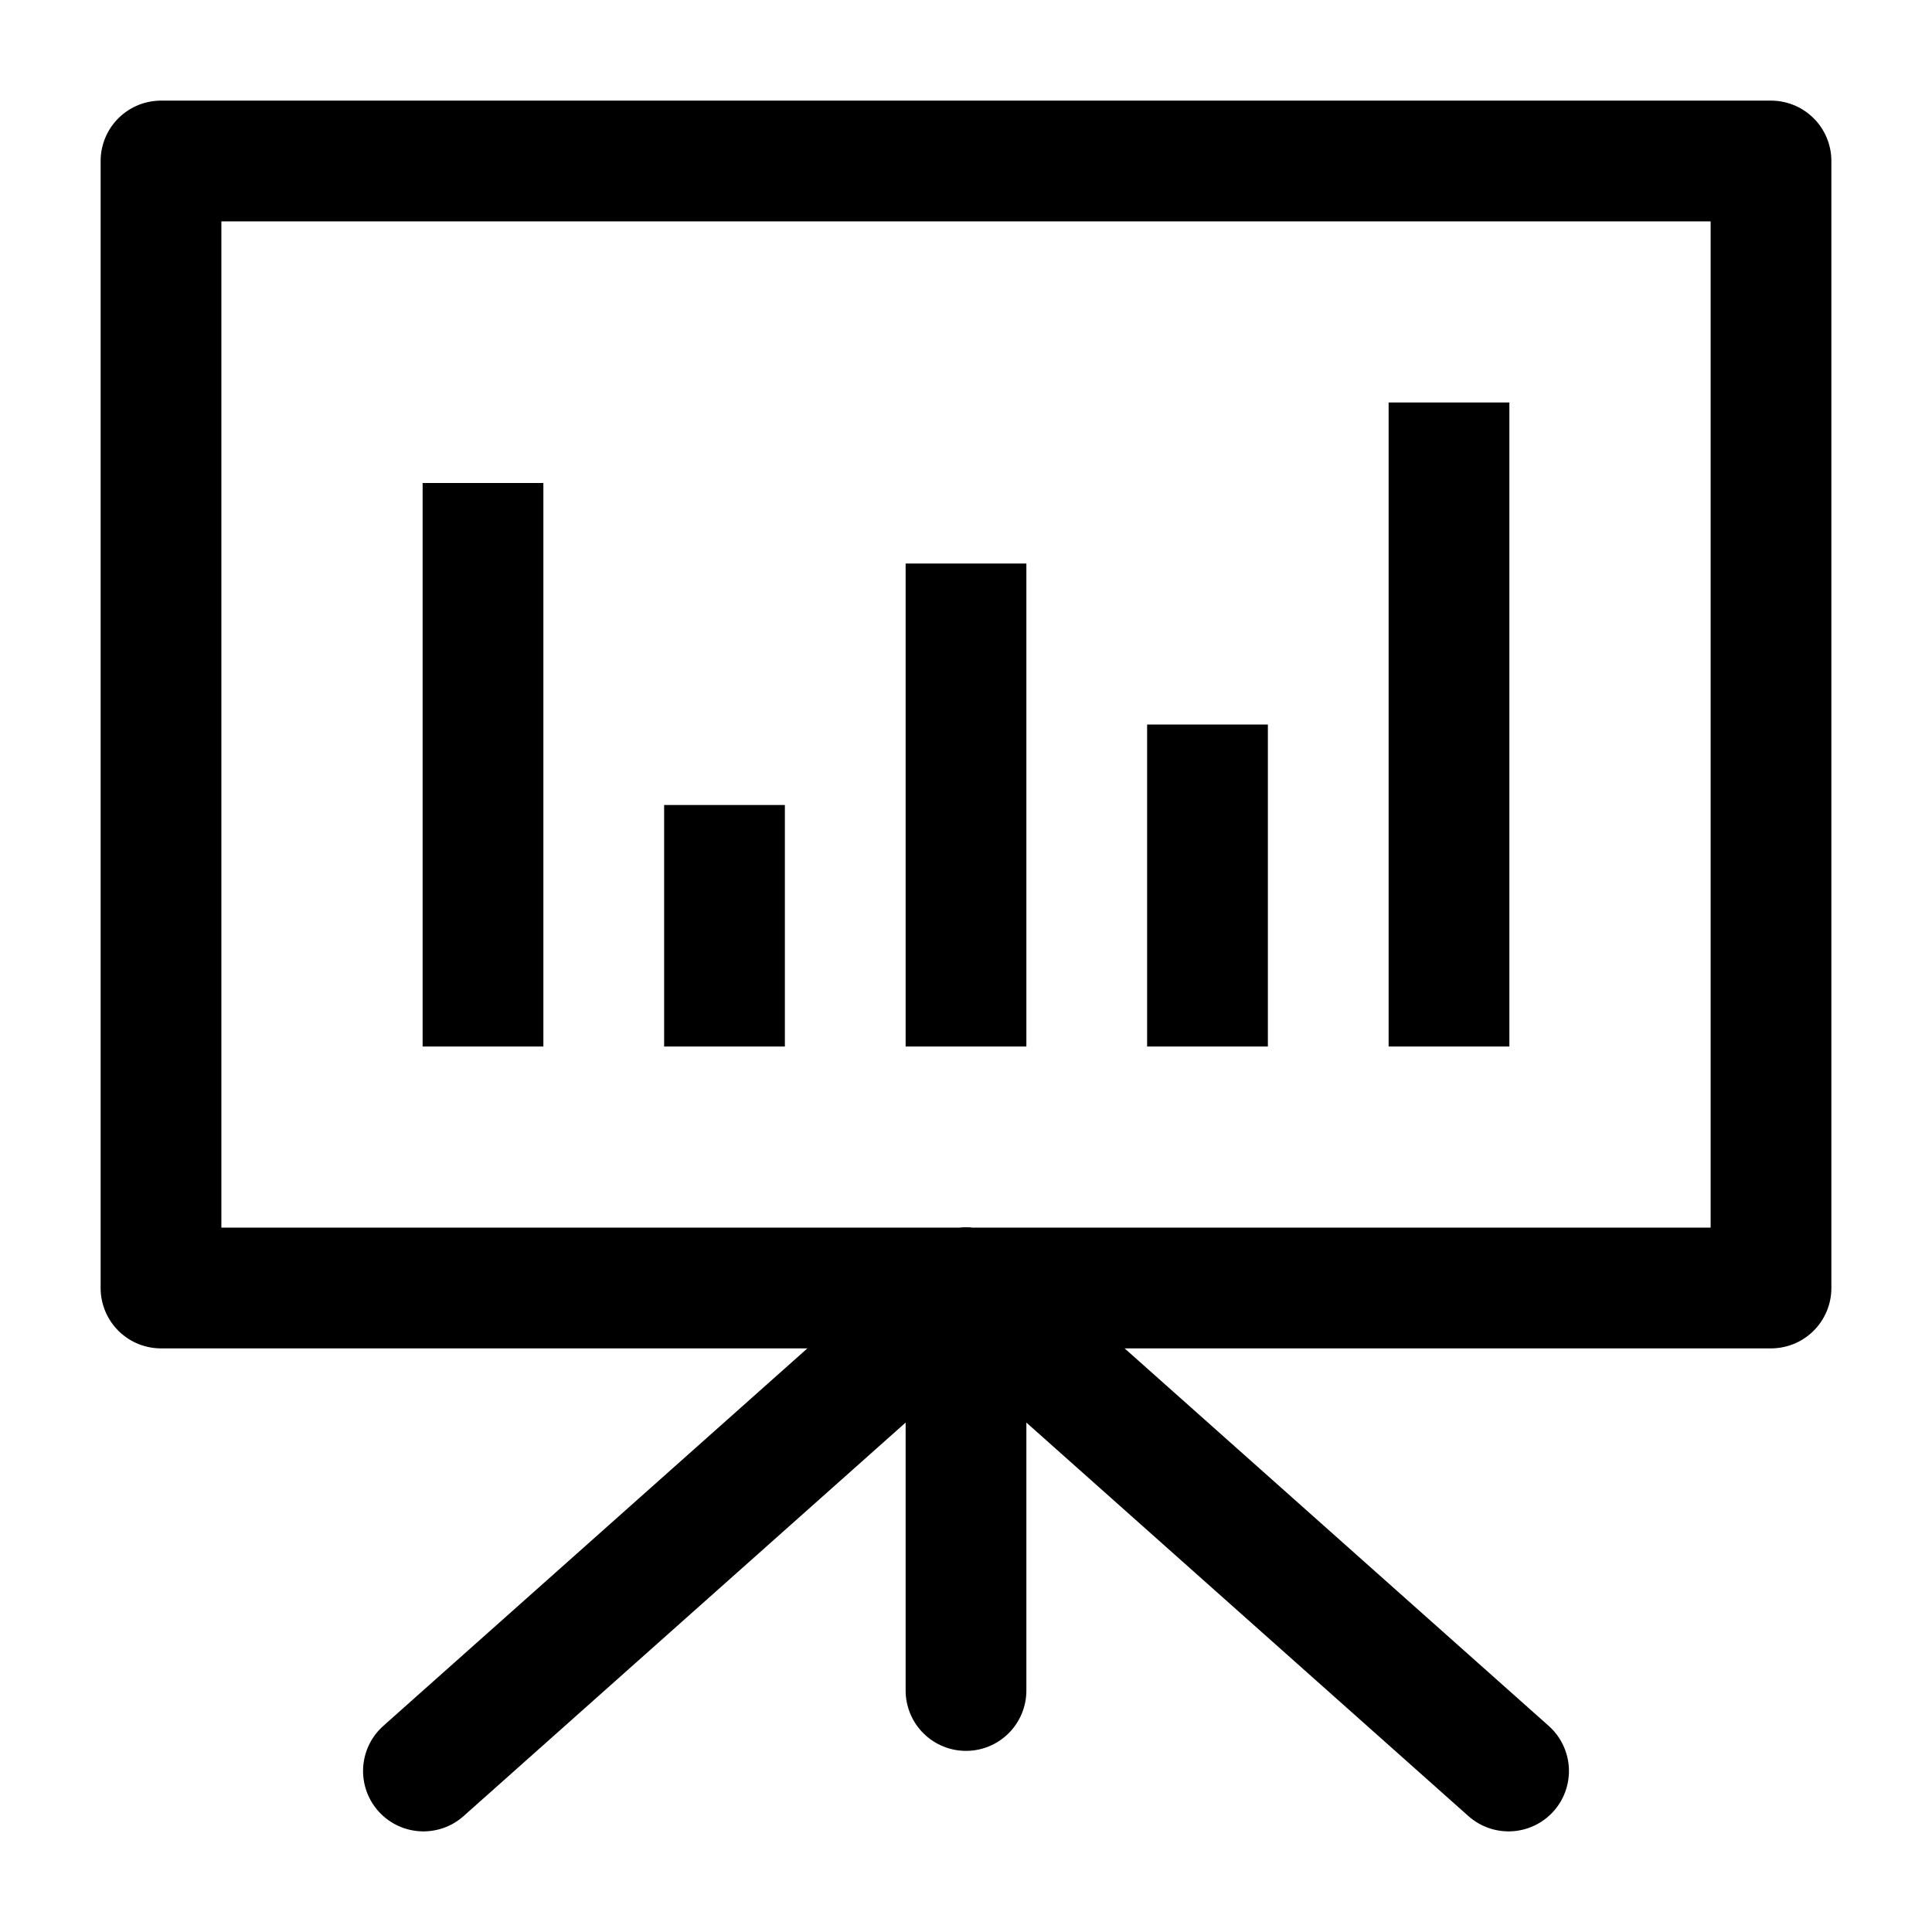 <svg width="24" height="24" viewBox="0 0 24 24" fill="none" xmlns="http://www.w3.org/2000/svg">
<path d="M12 16V21" stroke="black" stroke-width="1.5" stroke-linecap="round" stroke-linejoin="round"/>
<path d="M18.74 22L12 16" stroke="black" stroke-width="1.5" stroke-linecap="round" stroke-linejoin="round"/>
<path d="M12 16L5.26 22" stroke="black" stroke-width="1.5" stroke-linecap="round" stroke-linejoin="round"/>
<path d="M22 2H2V16H22V2Z" stroke="black" stroke-width="1.5" stroke-linecap="round" stroke-linejoin="round"/>
<path d="M6 13V6" stroke="black" stroke-width="1.5" stroke-linejoin="round"/>
<path d="M9 13V10" stroke="black" stroke-width="1.5" stroke-linejoin="round"/>
<path d="M12 13V7" stroke="black" stroke-width="1.5" stroke-linejoin="round"/>
<path d="M15 13V9" stroke="black" stroke-width="1.5" stroke-linejoin="round"/>
<path d="M18 13V5" stroke="black" stroke-width="1.5" stroke-linejoin="round"/>
</svg>
